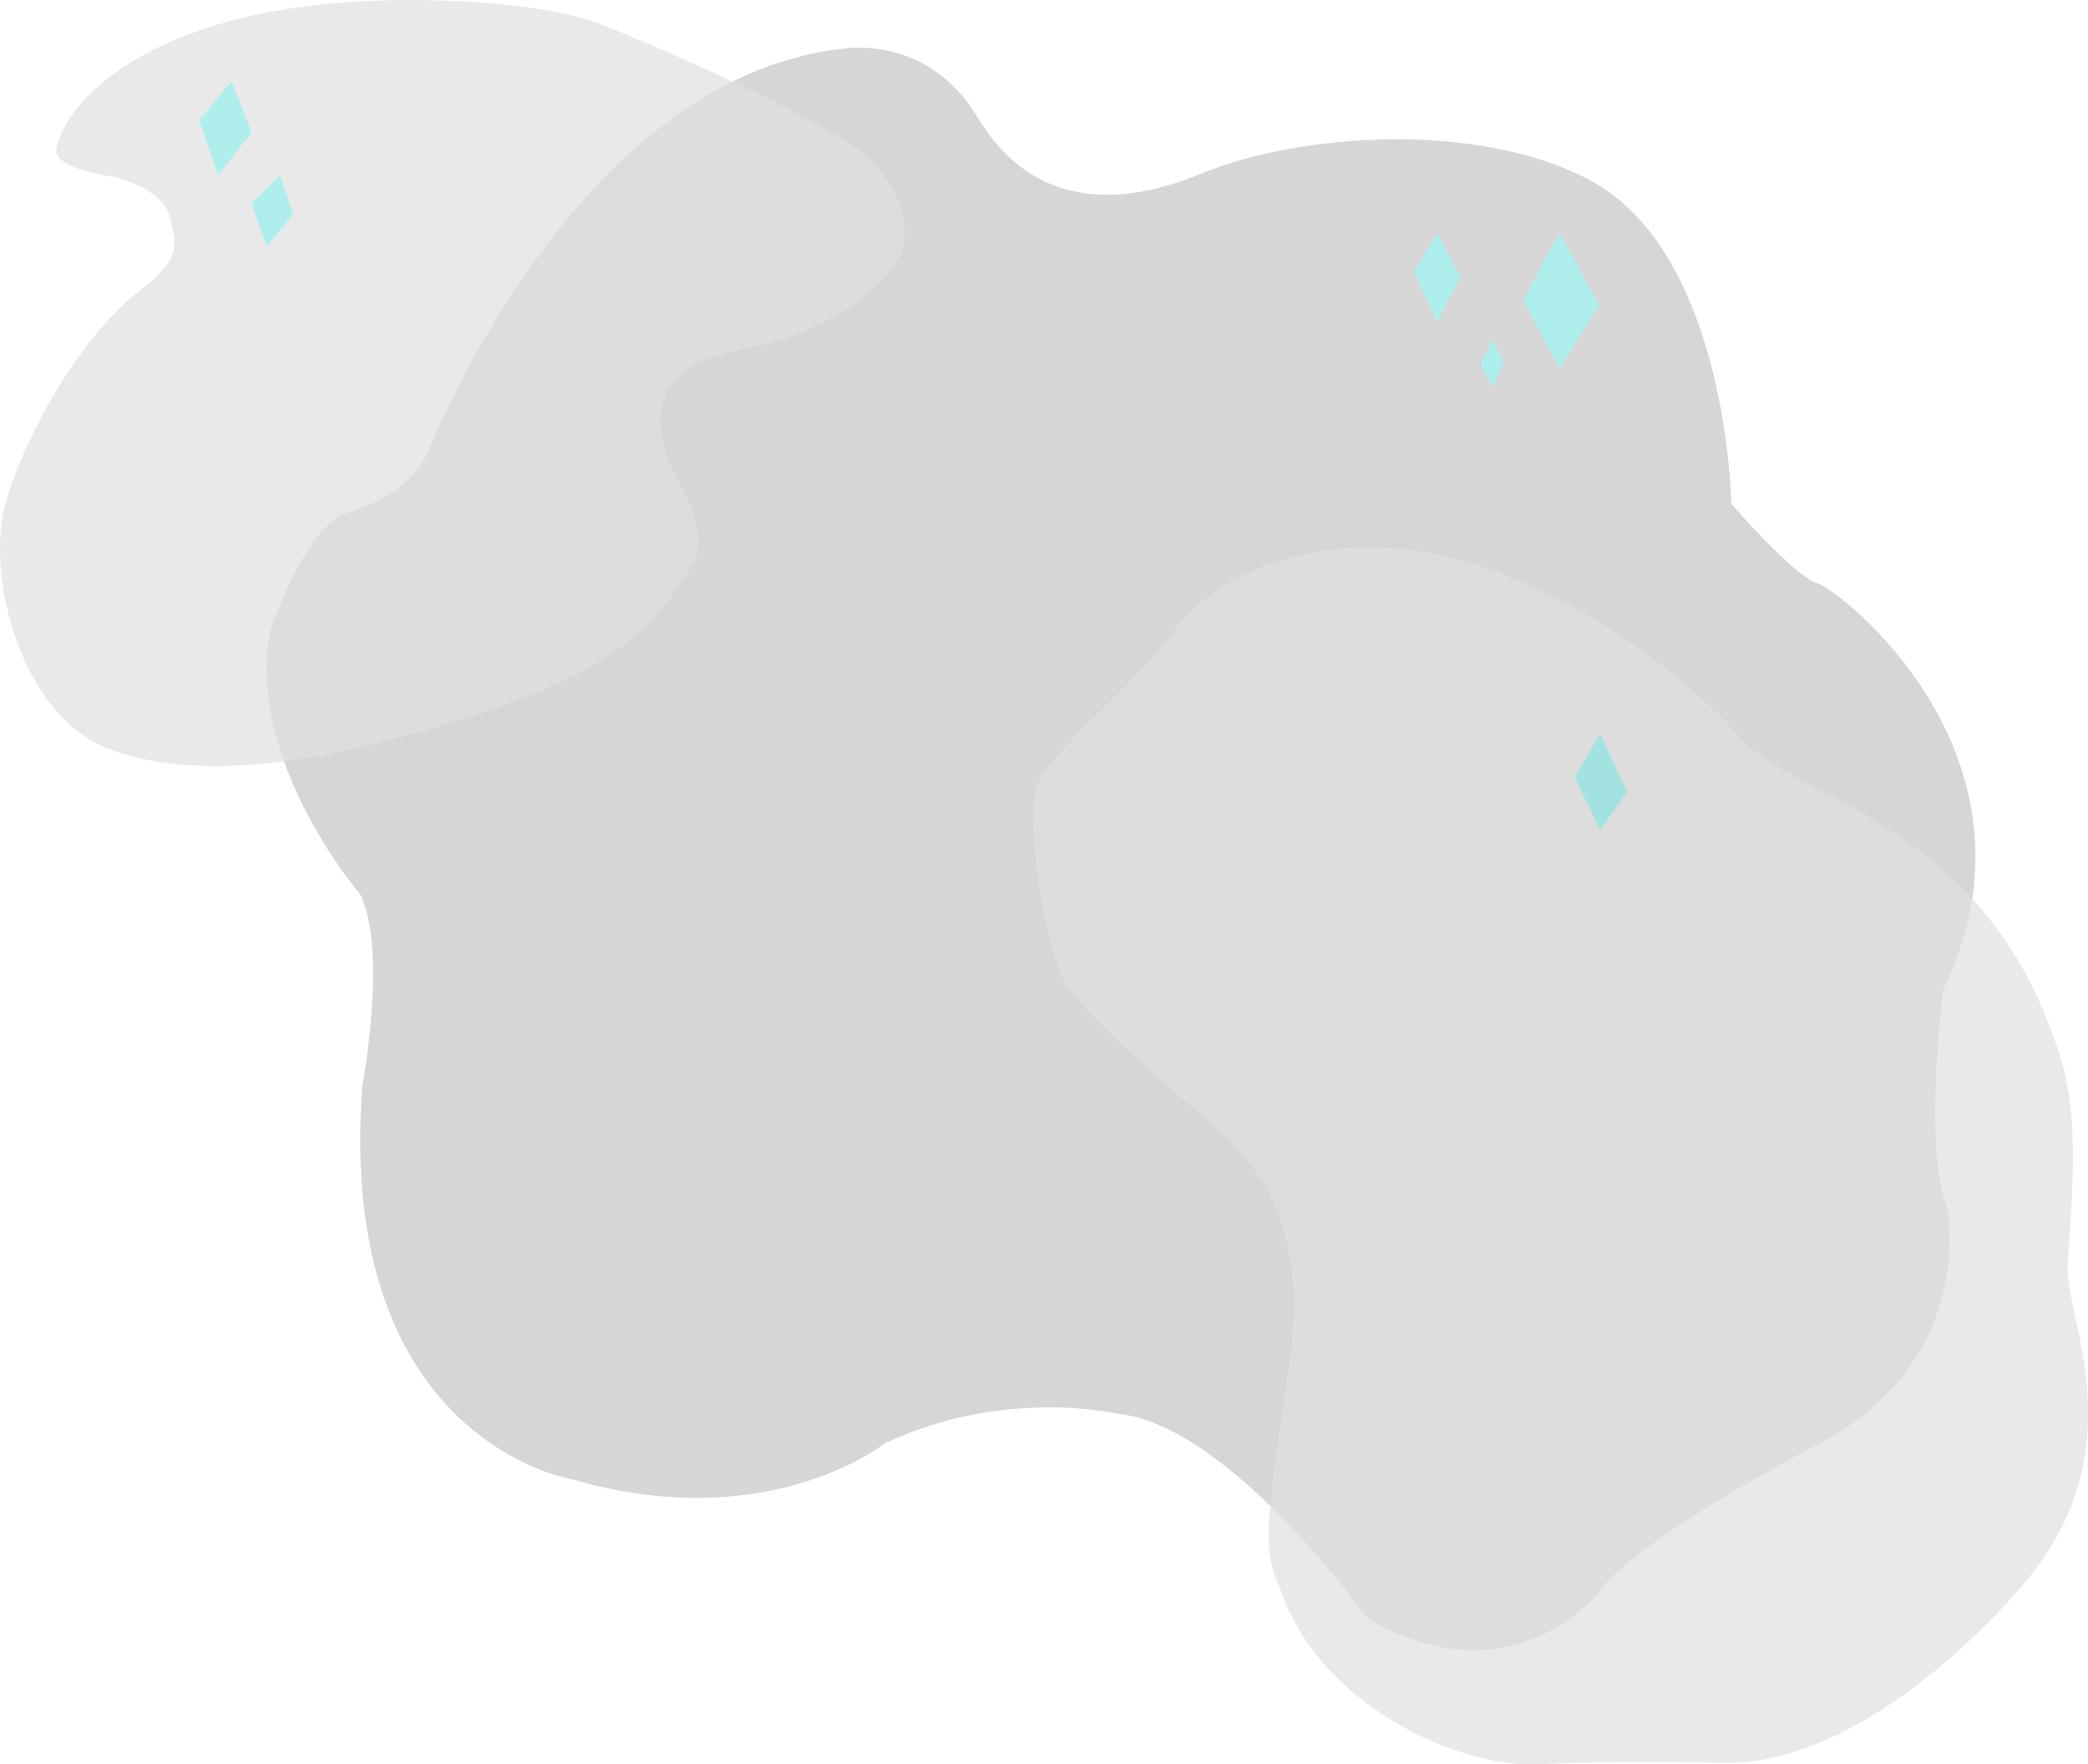 <svg xmlns="http://www.w3.org/2000/svg" viewBox="0 0 692.84 585.42"><defs><style>.cls-1{opacity:0.7;}.cls-2{fill:#c4c4c4;}.cls-3{fill:#8be8e5;}.cls-4{fill:#e0e0e0;}</style></defs><title>mist</title><g id="Layer_2" data-name="Layer 2"><g id="Layer_1-2" data-name="Layer 1"><g class="cls-1"><path class="cls-2" d="M142.16,149.66s48.28-124,137.93-133.55c0,0,27.77-4.71,44.23,22.72s42.8,31.82,74.62,18.66S490,39.92,527.33,59.67s46.09,79,47.19,107.54c0,0,20.85,24.14,28.53,26.34s79,58.16,41.7,135c0,0-6.58,51.58,1.1,71.33,0,0,12.07,52.67-46.09,81.21,0,0-57.06,29.63-70.23,48.28,0,0-28.53,35.12-75.72,7.68,0,0-46.09-64.74-83.4-68,0,0-37.31-8.78-76.82,9.88,0,0-38.41,30.73-103.15,12.07,0,0-79-12.07-70.23-130.59,0,0,8.51-45-.68-63.65,0,0-37.73-43.89-30-86.69,0,0,9.88-31.82,24.14-39.51C113.63,170.51,134.69,166.22,142.16,149.66Z"/><polygon class="cls-3" points="476.86 77.23 469.17 90.4 476.86 106.86 484.54 92.05 476.86 77.23"/><polygon class="cls-3" points="517.46 77.23 530.63 101.38 517.46 122.22 505.39 99.73 517.46 77.23"/><polygon class="cls-3" points="495.28 112.72 498.94 120.03 495.28 128.68 491.29 120.69 495.28 112.72"/></g><g class="cls-1"><path class="cls-4" d="M18.72,49.2c1.59-7.95,12.82-29.44,56-41.78s104.45-7.1,123,0c22.24,8.53,82.13,35.13,92.1,46.53s12.56,23.3,9,30.38c-5.7,11.39-17.09,19.47-38,28-10,4.1-32.28,3.32-39.41,18-3.45,7.13-3.57,17,4.75,31.33,3.26,5.6,8.61,18.19,3.8,25.64-12.65,19.57-24.42,36.12-82.61,53.17-20.45,6-73.54,22.25-111.09,8.07C6.78,237.46-4.54,191.15,1.63,167.89,7,147.51,22.91,118.22,40.56,101.42,48.67,93.7,59.42,89,57.65,78.16c-1.11-6.79-1.42-14.24-19.47-19.47C38.19,58.69,17.3,56.32,18.72,49.2Z"/><polygon class="cls-3" points="76.81 26.94 83.5 43.89 72.34 58.16 66.1 39.87 76.81 26.94"/><polygon class="cls-3" points="92.86 58.16 97.32 71.1 88.45 81.8 83.5 67.53 92.86 58.16"/></g><g class="cls-1"><path class="cls-4" d="M438.36,182.84c61.23-10.44,124.77,44.68,138.46,61.23,16.7,20.18,75.67,27.14,102.28,93.93,8,20.19,10.93,31.81,7,80.71-1.49,18.36,24.35,62.62-16,108.54-22.39,25.48-60.87,58.22-98,57.69-11-.16-39.54-.55-62.25.44-26.11,1.13-70.38-19.35-84-55.35-5.67-15-7.45-13.46,0-64,3.48-23.58,11.7-63-23-92.54-13.3-11.33-45.28-38.18-50.1-48.71-6-13.09-12.32-48.71-9-63.32,2.29-10.21,33.88-34.79,45.92-52.18C397.86,197.43,414.6,186.89,438.36,182.84Z"/><polygon class="cls-3" points="530.9 243.37 522.55 257.98 530.9 275.38 539.94 262.85 530.9 243.37"/></g></g></g></svg>

